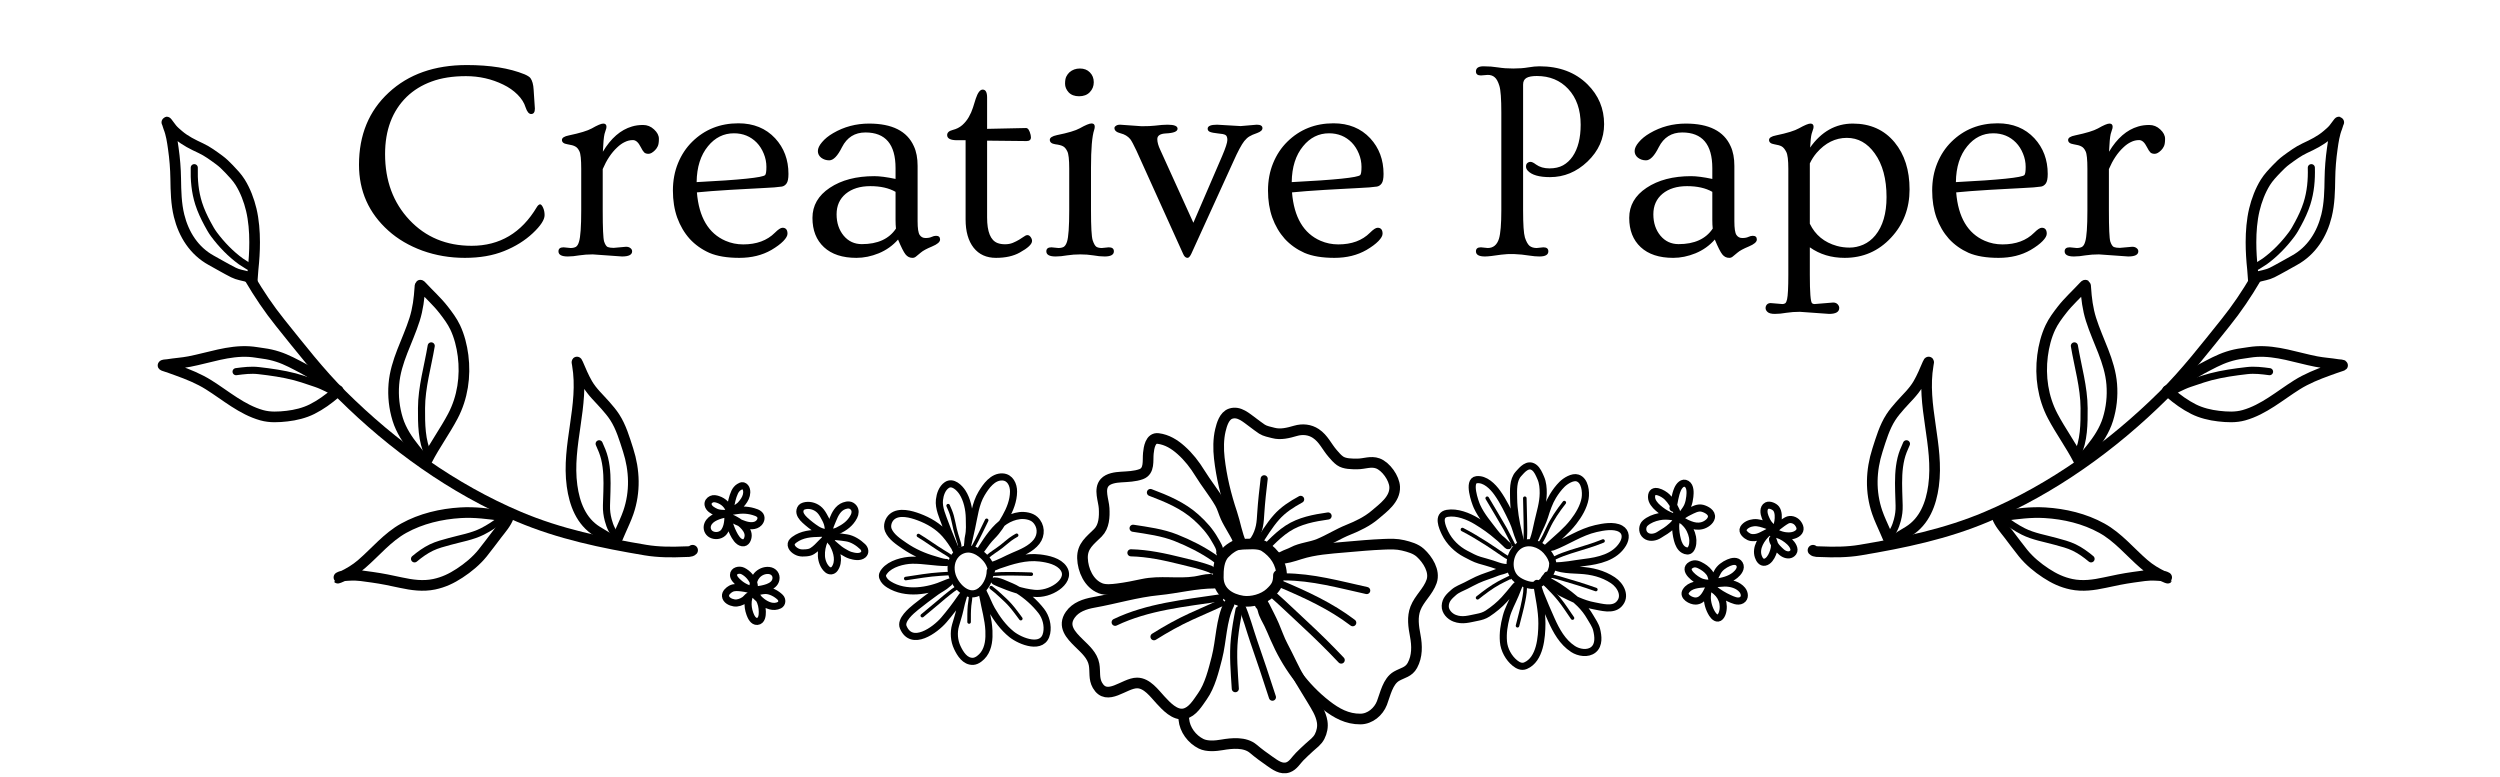 <svg width="264" height="82" viewBox="0 0 264 82" fill="none" xmlns="http://www.w3.org/2000/svg">
<path d="M56.484 11.468C56.484 11.849 56.352 12.04 56.088 12.04C55.854 12.04 55.659 11.805 55.502 11.336C55.356 10.858 55.073 10.409 54.653 9.989C54.233 9.569 53.73 9.217 53.144 8.934C51.923 8.338 50.61 8.041 49.204 8.041C47.807 8.041 46.596 8.231 45.571 8.612C44.555 8.983 43.681 9.52 42.949 10.223C41.425 11.717 40.664 13.734 40.664 16.273C40.664 19.085 41.523 21.405 43.242 23.231C44.951 25.047 47.138 25.956 49.804 25.956C52.773 25.956 55.068 24.593 56.689 21.869C56.796 21.693 56.909 21.595 57.026 21.576C57.133 21.576 57.241 21.693 57.348 21.927C57.456 22.162 57.509 22.425 57.509 22.718C57.509 23.207 57.094 23.841 56.264 24.623C55.434 25.404 54.423 26.034 53.232 26.512C52.05 26.991 50.669 27.23 49.086 27.23C47.514 27.23 46.02 26.976 44.604 26.468C43.198 25.951 42.002 25.248 41.015 24.359C38.945 22.503 37.91 20.184 37.91 17.401C37.91 14.256 38.955 11.717 41.044 9.784C43.134 7.84 45.883 6.869 49.291 6.869C51.752 6.869 53.789 7.196 55.4 7.85C55.712 7.987 55.917 8.119 56.015 8.246C56.211 8.519 56.323 8.929 56.352 9.476C56.391 10.013 56.416 10.384 56.425 10.589C56.464 11.068 56.484 11.361 56.484 11.468ZM59.956 27.084C59.301 27.084 58.974 26.903 58.974 26.542C58.974 26.258 59.155 26.117 59.516 26.117L60.248 26.19C60.473 26.19 60.659 26.151 60.805 26.073C60.952 25.985 61.064 25.804 61.142 25.531C61.298 25.033 61.377 23.929 61.377 22.22V17.84C61.377 16.844 61.313 16.224 61.186 15.98C61.069 15.726 60.922 15.555 60.747 15.467C60.581 15.37 60.302 15.292 59.912 15.233C59.531 15.174 59.34 15.023 59.34 14.779C59.34 14.554 59.589 14.393 60.087 14.296C61.249 14.051 62.05 13.807 62.49 13.563C63.086 13.221 63.491 13.05 63.706 13.05C63.93 13.05 64.043 13.163 64.043 13.387C64.043 13.495 64.018 13.607 63.969 13.724C63.93 13.841 63.886 13.983 63.837 14.149C63.759 14.481 63.701 15.106 63.662 16.024C64.511 14.598 65.537 13.71 66.738 13.358C67.089 13.251 67.48 13.197 67.91 13.197C68.349 13.197 68.735 13.353 69.067 13.666C69.409 13.978 69.58 14.31 69.58 14.662C69.58 15.013 69.54 15.272 69.462 15.438C69.384 15.604 69.287 15.746 69.169 15.863C68.915 16.117 68.686 16.244 68.481 16.244C68.286 16.244 68.134 16.195 68.027 16.097C67.919 15.99 67.797 15.799 67.661 15.526C67.416 15.038 67.143 14.793 66.84 14.793C66.538 14.793 66.249 14.862 65.976 14.999C65.703 15.126 65.429 15.321 65.156 15.585C64.56 16.141 64.057 16.898 63.647 17.855V22.22C63.647 24.076 63.696 25.169 63.794 25.502C63.901 25.824 64.028 26.019 64.174 26.087C64.331 26.146 64.54 26.175 64.804 26.175L66.108 26.058C66.303 26.058 66.46 26.107 66.577 26.205C66.694 26.293 66.752 26.405 66.752 26.542C66.752 26.903 66.396 27.084 65.683 27.084L62.592 26.864C62.094 26.864 61.621 26.898 61.171 26.966C60.732 27.044 60.327 27.084 59.956 27.084ZM72.832 25.223C72.265 24.588 71.826 23.841 71.513 22.982C71.21 22.123 71.059 21.171 71.059 20.126C71.059 19.071 71.24 18.104 71.601 17.225C71.962 16.346 72.46 15.594 73.095 14.969C74.414 13.671 76.04 13.021 77.973 13.021C79.575 13.021 80.869 13.548 81.855 14.603C82.793 15.619 83.261 16.874 83.261 18.368C83.261 18.856 83.193 19.193 83.056 19.378C82.929 19.554 82.768 19.662 82.573 19.701C82.377 19.73 82.109 19.759 81.767 19.789C81.425 19.808 81.01 19.833 80.522 19.862C80.034 19.891 79.487 19.921 78.881 19.95C78.286 19.979 77.675 20.013 77.05 20.052C75.615 20.14 74.462 20.228 73.593 20.316C73.808 22.943 74.814 24.647 76.611 25.428C77.197 25.682 77.822 25.809 78.486 25.809C79.892 25.809 81.005 25.399 81.826 24.579C82.177 24.227 82.446 24.051 82.631 24.051C82.983 24.051 83.159 24.261 83.159 24.681C83.159 24.896 83.012 25.155 82.719 25.458C82.426 25.76 82.006 26.073 81.46 26.395C80.493 26.952 79.365 27.23 78.076 27.23C76.787 27.23 75.732 27.054 74.912 26.703C74.101 26.341 73.408 25.848 72.832 25.223ZM73.564 19.232C78.144 18.998 80.556 18.749 80.8 18.485C80.888 18.387 80.932 18.099 80.932 17.621C80.932 17.142 80.839 16.678 80.654 16.229C80.468 15.77 80.219 15.38 79.907 15.057C79.262 14.403 78.461 14.076 77.504 14.076C76.42 14.076 75.507 14.53 74.765 15.438C73.984 16.385 73.584 17.65 73.564 19.232ZM98.847 24.901C99.13 24.901 99.272 25.033 99.272 25.296C99.272 25.55 98.989 25.794 98.422 26.029C97.856 26.263 97.46 26.478 97.236 26.673C97.011 26.859 96.845 26.996 96.738 27.084C96.63 27.181 96.503 27.23 96.357 27.23C96.064 27.23 95.82 27.108 95.624 26.864C95.429 26.62 95.165 26.097 94.834 25.296C94.277 25.931 93.598 26.415 92.797 26.747C92.006 27.069 91.22 27.23 90.439 27.23C88.964 27.23 87.822 26.854 87.011 26.102C86.201 25.35 85.795 24.32 85.795 23.011C85.795 21.703 86.406 20.643 87.626 19.833C88.857 19.012 90.424 18.602 92.329 18.602C92.895 18.602 93.642 18.7 94.57 18.895V17.753C94.57 15.243 93.51 13.988 91.391 13.988C90.268 13.988 89.443 14.505 88.915 15.541C88.457 16.468 88.007 16.932 87.568 16.932C87.246 16.932 86.962 16.839 86.718 16.654C86.484 16.468 86.367 16.234 86.367 15.951C86.367 15.668 86.513 15.355 86.806 15.013C87.099 14.662 87.49 14.344 87.978 14.061C89.13 13.387 90.395 13.05 91.772 13.05C94.213 13.05 95.79 13.846 96.503 15.438C96.767 16.005 96.899 16.698 96.899 17.518V23.363C96.899 24.115 96.972 24.598 97.119 24.813C97.265 25.028 97.47 25.135 97.734 25.135C97.998 25.135 98.212 25.096 98.378 25.018C98.544 24.94 98.701 24.901 98.847 24.901ZM94.57 20.257C93.867 19.857 92.978 19.657 91.904 19.657C90.83 19.657 89.965 19.925 89.311 20.462C88.666 21 88.344 21.722 88.344 22.63C88.344 23.529 88.593 24.281 89.091 24.886C89.589 25.482 90.229 25.78 91.01 25.78C92.68 25.78 93.881 25.233 94.614 24.139C94.585 23.866 94.57 23.563 94.57 23.231V20.257ZM108.867 14.501C108.867 14.764 108.71 14.896 108.398 14.896L104.238 14.852V22.967C104.238 24.481 104.604 25.38 105.336 25.663C105.561 25.75 105.825 25.794 106.127 25.794C106.43 25.794 106.704 25.746 106.948 25.648C107.202 25.541 107.426 25.428 107.622 25.311C107.817 25.194 107.983 25.087 108.12 24.989C108.256 24.881 108.383 24.828 108.5 24.828C108.627 24.828 108.74 24.896 108.837 25.033C108.935 25.169 108.984 25.306 108.984 25.443C108.984 25.785 108.549 26.195 107.68 26.673C107.016 27.044 106.181 27.23 105.175 27.23C104.169 27.23 103.383 26.874 102.817 26.161C102.25 25.438 101.967 24.442 101.967 23.172V14.808H101.074C100.371 14.808 100.019 14.627 100.019 14.266C100.019 14.002 100.214 13.822 100.605 13.724C100.996 13.627 101.333 13.456 101.616 13.211C101.899 12.958 102.128 12.674 102.304 12.362C102.49 12.04 102.636 11.708 102.744 11.366C102.851 11.024 102.949 10.711 103.037 10.428C103.251 9.784 103.496 9.461 103.769 9.461C104.082 9.461 104.238 9.74 104.238 10.296V13.607L108.354 13.519C108.559 13.519 108.72 13.763 108.837 14.252C108.857 14.359 108.867 14.442 108.867 14.501ZM115.502 8.685C115.502 9.095 115.361 9.447 115.078 9.74C114.804 10.023 114.428 10.165 113.95 10.165C113.481 10.165 113.115 10.028 112.851 9.754C112.597 9.471 112.47 9.169 112.47 8.846C112.47 8.514 112.514 8.26 112.602 8.085C112.69 7.909 112.802 7.757 112.939 7.63C113.242 7.367 113.608 7.235 114.038 7.235C114.477 7.235 114.829 7.372 115.092 7.645C115.366 7.919 115.502 8.265 115.502 8.685ZM111.474 27.084C110.82 27.084 110.493 26.903 110.493 26.542C110.493 26.258 110.673 26.117 111.035 26.117L111.767 26.19C111.992 26.19 112.177 26.151 112.324 26.073C112.47 25.985 112.587 25.804 112.675 25.531C112.832 25.043 112.91 23.939 112.91 22.22V17.811C112.91 16.844 112.841 16.234 112.705 15.98C112.578 15.716 112.431 15.541 112.265 15.453C112.099 15.355 111.821 15.282 111.43 15.233C111.049 15.174 110.859 15.018 110.859 14.764C110.859 14.54 111.113 14.374 111.621 14.266C112.783 14.032 113.584 13.793 114.023 13.548C114.628 13.207 115.043 13.036 115.268 13.036C115.493 13.036 115.605 13.148 115.605 13.373C115.605 13.48 115.585 13.592 115.546 13.71C115.322 14.383 115.209 15.711 115.209 17.694V22.22C115.209 23.939 115.268 24.989 115.385 25.37C115.512 25.75 115.649 25.985 115.795 26.073C115.942 26.151 116.127 26.19 116.352 26.19L117.084 26.117C117.446 26.117 117.626 26.258 117.626 26.542C117.626 26.903 117.299 27.084 116.645 27.084C116.274 27.084 115.874 27.044 115.444 26.966C115.024 26.898 114.57 26.864 114.082 26.864C113.593 26.864 113.129 26.898 112.69 26.966C112.25 27.044 111.845 27.084 111.474 27.084ZM132.714 13.168C133.115 13.168 133.315 13.29 133.315 13.534C133.315 13.739 133.129 13.91 132.758 14.046C132.387 14.173 132.109 14.296 131.923 14.413C131.748 14.52 131.572 14.681 131.396 14.896C131.103 15.267 130.717 15.99 130.239 17.064L125.8 26.805C125.664 27.088 125.532 27.23 125.405 27.23C125.209 27.23 125.053 27.088 124.936 26.805L120.014 15.921C119.721 15.296 119.501 14.886 119.355 14.691C119.101 14.388 118.759 14.183 118.33 14.076C117.9 13.968 117.685 13.783 117.685 13.519C117.685 13.431 117.739 13.353 117.846 13.285C117.944 13.207 118.09 13.168 118.286 13.168L120.556 13.329C121.171 13.329 121.635 13.309 121.948 13.27C122.495 13.202 122.944 13.168 123.295 13.168C123.999 13.168 124.35 13.309 124.35 13.592C124.35 13.885 123.94 14.051 123.12 14.09C122.514 14.12 122.211 14.32 122.211 14.691C122.211 15.013 122.319 15.399 122.534 15.848L126.02 23.524L129.052 16.493C129.423 15.624 129.609 15.052 129.609 14.779C129.609 14.505 129.541 14.33 129.404 14.252C129.267 14.173 129.003 14.12 128.613 14.09C128.232 14.051 127.954 13.998 127.778 13.929C127.612 13.861 127.529 13.749 127.529 13.592C127.529 13.309 127.861 13.168 128.525 13.168L131.015 13.314L132.714 13.168ZM135.673 25.223C135.107 24.588 134.667 23.841 134.355 22.982C134.052 22.123 133.901 21.171 133.901 20.126C133.901 19.071 134.082 18.104 134.443 17.225C134.804 16.346 135.302 15.594 135.937 14.969C137.255 13.671 138.881 13.021 140.815 13.021C142.417 13.021 143.71 13.548 144.697 14.603C145.634 15.619 146.103 16.874 146.103 18.368C146.103 18.856 146.035 19.193 145.898 19.378C145.771 19.554 145.61 19.662 145.415 19.701C145.219 19.73 144.951 19.759 144.609 19.789C144.267 19.808 143.852 19.833 143.364 19.862C142.875 19.891 142.329 19.921 141.723 19.95C141.127 19.979 140.517 20.013 139.892 20.052C138.457 20.14 137.304 20.228 136.435 20.316C136.65 22.943 137.656 24.647 139.453 25.428C140.039 25.682 140.664 25.809 141.328 25.809C142.734 25.809 143.847 25.399 144.667 24.579C145.019 24.227 145.288 24.051 145.473 24.051C145.825 24.051 146 24.261 146 24.681C146 24.896 145.854 25.155 145.561 25.458C145.268 25.76 144.848 26.073 144.301 26.395C143.334 26.952 142.207 27.23 140.917 27.23C139.628 27.23 138.574 27.054 137.753 26.703C136.943 26.341 136.25 25.848 135.673 25.223ZM136.406 19.232C140.986 18.998 143.398 18.749 143.642 18.485C143.73 18.387 143.774 18.099 143.774 17.621C143.774 17.142 143.681 16.678 143.496 16.229C143.31 15.77 143.061 15.38 142.749 15.057C142.104 14.403 141.303 14.076 140.346 14.076C139.262 14.076 138.349 14.53 137.607 15.438C136.826 16.385 136.425 17.65 136.406 19.232ZM156.811 27.084C156.176 27.084 155.859 26.903 155.859 26.542C155.859 26.258 156.035 26.117 156.386 26.117L157.104 26.19C157.69 26.19 158.085 25.863 158.291 25.209C158.457 24.652 158.54 23.656 158.54 22.22V11.879C158.54 10.443 158.471 9.505 158.334 9.066C158.198 8.617 158.032 8.314 157.836 8.158C157.651 7.992 157.407 7.909 157.104 7.909L156.386 7.967C156.035 7.967 155.859 7.826 155.859 7.543C155.859 7.181 156.127 7.001 156.665 7.001C157.202 7.001 157.709 7.04 158.188 7.118C158.676 7.196 159.213 7.235 159.799 7.235C160.395 7.235 160.917 7.196 161.367 7.118C161.826 7.04 162.226 7.001 162.568 7.001C164.658 7.001 166.347 7.635 167.636 8.905C168.808 10.067 169.394 11.468 169.394 13.109C169.394 14.623 168.808 15.941 167.636 17.064C166.484 18.158 165.166 18.705 163.681 18.705C162.539 18.705 161.757 18.48 161.337 18.031C161.21 17.894 161.147 17.748 161.147 17.591C161.147 17.425 161.191 17.303 161.279 17.225C161.376 17.137 161.494 17.093 161.63 17.093C161.767 17.093 161.958 17.186 162.202 17.372C162.583 17.645 163.056 17.782 163.623 17.782C164.189 17.782 164.667 17.674 165.058 17.459C165.458 17.235 165.795 16.922 166.069 16.522C166.635 15.692 166.918 14.574 166.918 13.168C166.918 11.585 166.479 10.326 165.6 9.388C164.75 8.48 163.647 8.026 162.29 8.026C161.792 8.026 161.425 8.094 161.191 8.231C160.957 8.368 160.839 8.602 160.839 8.934V22.22C160.839 23.695 160.903 24.647 161.03 25.077C161.167 25.497 161.328 25.79 161.513 25.956C161.708 26.112 161.962 26.19 162.275 26.19L162.978 26.117C163.33 26.117 163.505 26.258 163.505 26.542C163.505 26.903 163.193 27.084 162.568 27.084C162.246 27.084 161.904 27.054 161.542 26.996C160.371 26.81 159.365 26.776 158.525 26.893C157.695 27.02 157.124 27.084 156.811 27.084ZM185.097 24.901C185.38 24.901 185.522 25.033 185.522 25.296C185.522 25.55 185.239 25.794 184.672 26.029C184.106 26.263 183.71 26.478 183.486 26.673C183.261 26.859 183.095 26.996 182.988 27.084C182.88 27.181 182.753 27.23 182.607 27.23C182.314 27.23 182.07 27.108 181.875 26.864C181.679 26.62 181.416 26.097 181.083 25.296C180.527 25.931 179.848 26.415 179.047 26.747C178.256 27.069 177.47 27.23 176.689 27.23C175.214 27.23 174.072 26.854 173.261 26.102C172.451 25.35 172.045 24.32 172.045 23.011C172.045 21.703 172.656 20.643 173.876 19.833C175.107 19.012 176.674 18.602 178.579 18.602C179.145 18.602 179.892 18.7 180.82 18.895V17.753C180.82 15.243 179.76 13.988 177.641 13.988C176.518 13.988 175.693 14.505 175.166 15.541C174.707 16.468 174.257 16.932 173.818 16.932C173.496 16.932 173.212 16.839 172.968 16.654C172.734 16.468 172.617 16.234 172.617 15.951C172.617 15.668 172.763 15.355 173.056 15.013C173.349 14.662 173.74 14.344 174.228 14.061C175.38 13.387 176.645 13.05 178.022 13.05C180.463 13.05 182.041 13.846 182.753 15.438C183.017 16.005 183.149 16.698 183.149 17.518V23.363C183.149 24.115 183.222 24.598 183.369 24.813C183.515 25.028 183.72 25.135 183.984 25.135C184.248 25.135 184.462 25.096 184.628 25.018C184.794 24.94 184.951 24.901 185.097 24.901ZM180.82 20.257C180.117 19.857 179.228 19.657 178.154 19.657C177.08 19.657 176.215 19.925 175.561 20.462C174.917 21 174.594 21.722 174.594 22.63C174.594 23.529 174.843 24.281 175.341 24.886C175.839 25.482 176.479 25.78 177.26 25.78C178.93 25.78 180.131 25.233 180.864 24.139C180.834 23.866 180.82 23.563 180.82 23.231V20.257ZM186.987 32.005L188.217 32.108C188.344 32.108 188.447 32.079 188.525 32.02C188.603 31.962 188.667 31.825 188.715 31.61C188.803 31.219 188.847 30.36 188.847 29.032V17.826C188.847 16.908 188.774 16.312 188.627 16.039C188.481 15.755 188.325 15.565 188.159 15.467C187.993 15.37 187.724 15.292 187.353 15.233C186.992 15.174 186.811 15.023 186.811 14.779C186.811 14.554 187.06 14.393 187.558 14.296C188.73 14.051 189.536 13.802 189.975 13.548C190.571 13.216 190.971 13.05 191.176 13.05C191.401 13.05 191.513 13.163 191.513 13.387C191.513 13.495 191.489 13.607 191.44 13.724C191.401 13.841 191.357 13.978 191.308 14.134C191.24 14.388 191.186 14.872 191.147 15.585C192.338 13.895 193.842 13.05 195.659 13.05C197.504 13.05 198.974 13.71 200.068 15.028C201.123 16.307 201.65 17.967 201.65 20.008C201.65 22.01 200.996 23.709 199.687 25.106C198.369 26.522 196.738 27.23 194.794 27.23C193.388 27.23 192.163 26.859 191.118 26.117V29.032C191.118 30.878 191.196 31.874 191.352 32.02C191.42 32.079 191.508 32.108 191.616 32.108L193.579 31.947C193.774 31.947 193.93 32.005 194.047 32.123C194.165 32.25 194.223 32.381 194.223 32.518C194.223 32.938 193.867 33.148 193.154 33.148L190.063 32.928C189.565 32.928 189.091 32.962 188.642 33.031C188.203 33.109 187.797 33.148 187.426 33.148C187.055 33.148 186.796 33.08 186.65 32.943C186.513 32.816 186.445 32.679 186.445 32.533C186.445 32.386 186.494 32.259 186.591 32.152C186.689 32.054 186.821 32.005 186.987 32.005ZM191.118 23.627C191.694 24.818 192.646 25.599 193.974 25.97C194.394 26.087 194.843 26.146 195.322 26.146C195.8 26.146 196.279 26.044 196.757 25.838C197.246 25.624 197.67 25.296 198.032 24.857C198.823 23.89 199.218 22.543 199.218 20.814C199.218 18.89 198.803 17.352 197.973 16.2C197.192 15.106 196.21 14.559 195.029 14.559C193.818 14.559 192.753 15.086 191.835 16.141C191.552 16.473 191.313 16.844 191.118 17.255V23.627ZM205.81 25.223C205.244 24.588 204.804 23.841 204.492 22.982C204.189 22.123 204.038 21.171 204.038 20.126C204.038 19.071 204.218 18.104 204.58 17.225C204.941 16.346 205.439 15.594 206.074 14.969C207.392 13.671 209.018 13.021 210.952 13.021C212.553 13.021 213.847 13.548 214.833 14.603C215.771 15.619 216.24 16.874 216.24 18.368C216.24 18.856 216.171 19.193 216.035 19.378C215.908 19.554 215.747 19.662 215.551 19.701C215.356 19.73 215.087 19.759 214.746 19.789C214.404 19.808 213.989 19.833 213.5 19.862C213.012 19.891 212.465 19.921 211.86 19.95C211.264 19.979 210.654 20.013 210.029 20.052C208.593 20.14 207.441 20.228 206.572 20.316C206.787 22.943 207.792 24.647 209.589 25.428C210.175 25.682 210.8 25.809 211.464 25.809C212.871 25.809 213.984 25.399 214.804 24.579C215.156 24.227 215.424 24.051 215.61 24.051C215.961 24.051 216.137 24.261 216.137 24.681C216.137 24.896 215.991 25.155 215.698 25.458C215.405 25.76 214.985 26.073 214.438 26.395C213.471 26.952 212.343 27.23 211.054 27.23C209.765 27.23 208.71 27.054 207.89 26.703C207.08 26.341 206.386 25.848 205.81 25.223ZM206.542 19.232C211.123 18.998 213.535 18.749 213.779 18.485C213.867 18.387 213.911 18.099 213.911 17.621C213.911 17.142 213.818 16.678 213.632 16.229C213.447 15.77 213.198 15.38 212.885 15.057C212.241 14.403 211.44 14.076 210.483 14.076C209.399 14.076 208.486 14.53 207.744 15.438C206.962 16.385 206.562 17.65 206.542 19.232ZM219.008 27.084C218.354 27.084 218.027 26.903 218.027 26.542C218.027 26.258 218.208 26.117 218.569 26.117L219.301 26.19C219.526 26.19 219.711 26.151 219.858 26.073C220.004 25.985 220.117 25.804 220.195 25.531C220.351 25.033 220.429 23.929 220.429 22.22V17.84C220.429 16.844 220.366 16.224 220.239 15.98C220.122 15.726 219.975 15.555 219.799 15.467C219.633 15.37 219.355 15.292 218.964 15.233C218.583 15.174 218.393 15.023 218.393 14.779C218.393 14.554 218.642 14.393 219.14 14.296C220.302 14.051 221.103 13.807 221.542 13.563C222.138 13.221 222.543 13.05 222.758 13.05C222.983 13.05 223.095 13.163 223.095 13.387C223.095 13.495 223.071 13.607 223.022 13.724C222.983 13.841 222.939 13.983 222.89 14.149C222.812 14.481 222.753 15.106 222.714 16.024C223.564 14.598 224.589 13.71 225.791 13.358C226.142 13.251 226.533 13.197 226.962 13.197C227.402 13.197 227.788 13.353 228.12 13.666C228.461 13.978 228.632 14.31 228.632 14.662C228.632 15.013 228.593 15.272 228.515 15.438C228.437 15.604 228.339 15.746 228.222 15.863C227.968 16.117 227.739 16.244 227.534 16.244C227.338 16.244 227.187 16.195 227.08 16.097C226.972 15.99 226.85 15.799 226.713 15.526C226.469 15.038 226.196 14.793 225.893 14.793C225.59 14.793 225.302 14.862 225.029 14.999C224.755 15.126 224.482 15.321 224.208 15.585C223.613 16.141 223.11 16.898 222.7 17.855V22.22C222.7 24.076 222.749 25.169 222.846 25.502C222.954 25.824 223.081 26.019 223.227 26.087C223.383 26.146 223.593 26.175 223.857 26.175L225.161 26.058C225.356 26.058 225.512 26.107 225.629 26.205C225.747 26.293 225.805 26.405 225.805 26.542C225.805 26.903 225.449 27.084 224.736 27.084L221.645 26.864C221.147 26.864 220.673 26.898 220.224 26.966C219.785 27.044 219.379 27.084 219.008 27.084Z" fill="black"/>
<path d="M191.453 58.105C191.618 58.288 192.059 58.251 192.261 58.26C193.649 58.321 195.059 58.319 196.433 58.089C201.009 57.321 205.491 56.392 209.784 54.574C216.749 51.624 223.095 47.061 228.452 41.747C230.841 39.376 232.902 36.702 235.008 34.084C236.197 32.607 237.25 31.039 238.208 29.407" stroke="black" stroke-width="1.125" stroke-linecap="round"/>
<path d="M238.222 29.326C238.288 29.279 238.343 29.245 238.425 29.222C238.941 29.081 239.453 29.022 239.931 28.78C240.73 28.376 241.501 27.921 242.287 27.489C244.097 26.494 245.196 24.752 245.681 22.777C245.993 21.504 246.019 20.181 246.037 18.875C246.052 17.809 246.139 16.739 246.29 15.683C246.399 14.919 246.505 14.155 246.795 13.435C246.862 13.269 246.889 13.079 246.973 12.92C247.016 12.839 246.928 12.947 246.912 12.967C246.747 13.174 246.601 13.397 246.433 13.602C246.231 13.848 245.981 14.05 245.741 14.258C245.04 14.864 244.217 15.262 243.382 15.651C242.692 15.973 242.061 16.443 241.449 16.89C241.068 17.169 240.734 17.498 240.409 17.838C239.986 18.279 239.553 18.733 239.228 19.252C238.688 20.117 238.293 21.161 238.058 22.149C237.795 23.257 237.706 24.441 237.704 25.578C237.703 26.534 237.765 27.484 237.867 28.435C237.911 28.848 237.918 29.264 237.96 29.675" stroke="black" stroke-width="1.125" stroke-linecap="round"/>
<path d="M228.881 41.239C228.961 41.35 229.051 41.415 229.157 41.506C229.933 42.169 230.73 42.75 231.643 43.209C232.442 43.61 233.394 43.842 234.281 43.941C235.182 44.043 236.075 44.096 236.957 43.848C239.053 43.258 240.75 41.771 242.559 40.636C243.586 39.992 244.742 39.525 245.881 39.117C246.355 38.948 246.832 38.767 247.313 38.618C247.586 38.533 246.95 38.505 246.875 38.493C246.12 38.368 245.352 38.328 244.599 38.181C242.498 37.772 240.455 37.002 238.283 37.128C237.776 37.158 237.272 37.259 236.768 37.325C236.261 37.391 235.753 37.507 235.266 37.664C234.303 37.974 233.422 38.467 232.529 38.937C231.263 39.602 230.23 40.593 229.006 41.319" stroke="black" stroke-width="1.125" stroke-linecap="round"/>
<path d="M219.927 48.337C220.276 48.087 220.543 47.727 220.808 47.396C221.559 46.456 222.235 45.446 222.594 44.289C222.966 43.088 223.101 41.834 223.001 40.579C222.808 38.136 221.537 36.029 220.813 33.736C220.463 32.627 220.326 31.517 220.252 30.362C220.234 30.072 220.239 30.036 220.045 30.247C219.292 31.064 218.435 31.831 217.753 32.708C217.3 33.291 216.838 33.905 216.523 34.574C216.084 35.504 215.822 36.545 215.693 37.562C215.416 39.737 215.74 41.991 216.766 43.937C217.602 45.523 218.666 46.969 219.486 48.566" stroke="black" stroke-width="1.125" stroke-linecap="round"/>
<path d="M210.902 54.354C210.857 54.396 210.876 54.512 210.893 54.562C211.125 55.24 211.659 55.835 212.09 56.394C212.607 57.064 213.103 57.752 213.636 58.41C214.304 59.237 215.169 59.949 216.055 60.528C216.909 61.087 217.743 61.487 218.748 61.698C219.918 61.943 221.099 61.778 222.249 61.528C223.262 61.308 224.251 61.099 225.282 60.957C226.06 60.85 226.847 60.705 227.635 60.757C228.018 60.783 228.46 60.771 228.801 60.973C229.156 61.183 228.583 60.928 228.49 60.884C227.733 60.525 227.042 60.112 226.407 59.564C224.935 58.295 223.677 56.729 221.955 55.776C220.127 54.764 218.024 54.27 215.946 54.145C214.449 54.056 212.995 54.255 211.518 54.456" stroke="black" stroke-width="1.125" stroke-linecap="round"/>
<path d="M200.008 57.066C200.499 56.714 201.028 56.425 201.539 56.108C203.231 55.059 203.924 53.204 204.183 51.309C204.773 47.005 202.879 42.828 203.622 38.523C203.649 38.367 203.734 38.018 203.566 38.407C203.251 39.136 202.961 39.849 202.559 40.539C202.052 41.41 201.311 42.067 200.653 42.819C200.304 43.219 199.965 43.613 199.676 44.06C199.003 45.099 198.641 46.349 198.265 47.519C197.572 49.672 197.496 51.943 198.232 54.095C198.472 54.796 198.793 55.45 199.085 56.128C199.249 56.511 199.409 56.931 199.653 57.271" stroke="black" stroke-width="1.125" stroke-linecap="round"/>
<path d="M238.345 28.122C238.604 27.937 238.893 27.792 239.153 27.605C240.235 26.824 241.195 25.823 241.993 24.755C242.257 24.401 242.47 24.011 242.678 23.623C243.046 22.939 243.376 22.238 243.612 21.496C244.004 20.263 244.114 18.992 244.077 17.706" stroke="black" stroke-width="0.75" stroke-linecap="round"/>
<path d="M229.467 41.346C229.812 41.099 230.218 40.921 230.602 40.746C231.004 40.563 231.424 40.436 231.841 40.295C232.373 40.115 232.903 39.934 233.446 39.792C234.695 39.466 236 39.282 237.281 39.136C238.087 39.044 238.864 39.142 239.664 39.248" stroke="black" stroke-width="0.75" stroke-linecap="round"/>
<path d="M219.348 48.068C220.087 46.557 220.087 44.741 220.081 43.104C220.072 40.884 219.42 38.705 219.055 36.525" stroke="black" stroke-width="0.75" stroke-linecap="round"/>
<path d="M211.197 54.53C211.286 54.482 211.554 54.759 211.592 54.789C212.228 55.291 212.938 55.761 213.661 56.125C214.729 56.661 215.944 56.857 217.087 57.173C217.743 57.355 218.419 57.521 219.035 57.819C219.698 58.14 220.253 58.548 220.817 59.016" stroke="black" stroke-width="0.75" stroke-linecap="round"/>
<path d="M199.233 56.821C199.265 56.804 199.282 56.825 199.317 56.794C199.88 56.299 200.176 55.635 200.362 54.926C200.502 54.39 200.563 53.922 200.548 53.377C200.535 52.883 200.516 52.389 200.502 51.895C200.471 50.718 200.47 49.561 200.748 48.409C200.875 47.88 201.095 47.357 201.322 46.863" stroke="black" stroke-width="0.75" stroke-linecap="round"/>
<path d="M73.139 58.105C72.975 58.288 72.533 58.251 72.331 58.26C70.943 58.321 69.533 58.319 68.159 58.089C63.583 57.321 59.101 56.392 54.809 54.574C47.844 51.624 41.497 47.061 36.141 41.747C33.752 39.376 31.691 36.702 29.584 34.084C28.395 32.607 27.342 31.039 26.384 29.407" stroke="black" stroke-width="1.125" stroke-linecap="round"/>
<path d="M26.37 29.326C26.304 29.279 26.249 29.245 26.167 29.222C25.652 29.081 25.14 29.022 24.662 28.78C23.862 28.376 23.091 27.921 22.306 27.489C20.495 26.494 19.396 24.752 18.911 22.777C18.599 21.504 18.574 20.181 18.555 18.875C18.54 17.809 18.453 16.739 18.302 15.683C18.193 14.919 18.088 14.155 17.797 13.435C17.73 13.269 17.703 13.079 17.619 12.92C17.576 12.839 17.664 12.947 17.68 12.967C17.845 13.174 17.991 13.397 18.16 13.602C18.362 13.848 18.611 14.05 18.851 14.258C19.553 14.864 20.375 15.262 21.21 15.651C21.901 15.973 22.531 16.443 23.143 16.89C23.525 17.169 23.858 17.498 24.184 17.838C24.606 18.279 25.04 18.733 25.364 19.252C25.904 20.117 26.3 21.161 26.534 22.149C26.797 23.257 26.887 24.441 26.888 25.578C26.89 26.534 26.827 27.484 26.725 28.435C26.681 28.848 26.674 29.264 26.632 29.675" stroke="black" stroke-width="1.125" stroke-linecap="round"/>
<path d="M35.711 41.239C35.631 41.35 35.542 41.415 35.435 41.506C34.659 42.169 33.862 42.75 32.949 43.209C32.15 43.61 31.198 43.842 30.311 43.941C29.41 44.043 28.518 44.096 27.635 43.848C25.539 43.258 23.843 41.771 22.033 40.636C21.006 39.992 19.85 39.525 18.712 39.117C18.237 38.948 17.76 38.767 17.279 38.618C17.007 38.533 17.642 38.505 17.717 38.493C18.473 38.368 19.241 38.328 19.993 38.181C22.095 37.772 24.137 37.002 26.31 37.128C26.817 37.158 27.321 37.259 27.824 37.325C28.331 37.391 28.839 37.507 29.326 37.664C30.289 37.974 31.171 38.467 32.063 38.937C33.329 39.602 34.362 40.593 35.586 41.319" stroke="black" stroke-width="1.125" stroke-linecap="round"/>
<path d="M44.665 48.337C44.317 48.087 44.05 47.727 43.785 47.396C43.033 46.456 42.357 45.446 41.999 44.289C41.627 43.088 41.492 41.834 41.591 40.579C41.784 38.136 43.055 36.029 43.779 33.736C44.13 32.627 44.266 31.517 44.34 30.362C44.359 30.072 44.354 30.036 44.547 30.247C45.3 31.064 46.158 31.831 46.839 32.708C47.292 33.291 47.754 33.905 48.07 34.574C48.509 35.504 48.77 36.545 48.9 37.562C49.176 39.737 48.852 41.991 47.826 43.937C46.991 45.523 45.927 46.969 45.106 48.566" stroke="black" stroke-width="1.125" stroke-linecap="round"/>
<path d="M53.69 54.354C53.736 54.396 53.717 54.512 53.7 54.562C53.467 55.24 52.934 55.835 52.503 56.394C51.985 57.064 51.489 57.752 50.956 58.41C50.288 59.237 49.423 59.949 48.537 60.528C47.684 61.087 46.85 61.487 45.844 61.698C44.675 61.943 43.493 61.778 42.343 61.528C41.33 61.308 40.342 61.099 39.31 60.957C38.532 60.85 37.746 60.705 36.957 60.757C36.574 60.783 36.133 60.771 35.791 60.973C35.436 61.183 36.01 60.928 36.102 60.884C36.859 60.525 37.55 60.112 38.185 59.564C39.657 58.295 40.915 56.729 42.637 55.776C44.465 54.764 46.568 54.27 48.647 54.145C50.144 54.056 51.597 54.255 53.074 54.456" stroke="black" stroke-width="1.125" stroke-linecap="round"/>
<path d="M64.584 57.066C64.093 56.714 63.565 56.425 63.053 56.108C61.361 55.059 60.669 53.204 60.409 51.309C59.819 47.005 61.713 42.828 60.971 38.523C60.944 38.367 60.858 38.018 61.026 38.407C61.342 39.136 61.631 39.849 62.033 40.539C62.541 41.41 63.281 42.067 63.939 42.819C64.288 43.219 64.627 43.613 64.916 44.06C65.589 45.099 65.951 46.349 66.328 47.519C67.02 49.672 67.096 51.943 66.36 54.095C66.12 54.796 65.799 55.45 65.507 56.128C65.343 56.511 65.183 56.931 64.939 57.271" stroke="black" stroke-width="1.125" stroke-linecap="round"/>
<path d="M26.247 28.122C25.989 27.937 25.699 27.792 25.44 27.605C24.357 26.824 23.397 25.823 22.599 24.755C22.335 24.401 22.122 24.011 21.914 23.623C21.547 22.939 21.216 22.238 20.98 21.496C20.588 20.263 20.479 18.992 20.515 17.706" stroke="black" stroke-width="0.75" stroke-linecap="round"/>
<path d="M35.126 41.346C34.781 41.099 34.374 40.921 33.99 40.746C33.588 40.563 33.168 40.436 32.751 40.295C32.219 40.115 31.69 39.934 31.146 39.792C29.897 39.466 28.592 39.282 27.311 39.136C26.505 39.044 25.728 39.142 24.929 39.248" stroke="black" stroke-width="0.75" stroke-linecap="round"/>
<path d="M45.245 48.068C44.506 46.557 44.505 44.741 44.512 43.104C44.52 40.884 45.172 38.705 45.537 36.525" stroke="black" stroke-width="0.75" stroke-linecap="round"/>
<path d="M53.395 54.53C53.306 54.482 53.038 54.759 53.001 54.789C52.364 55.291 51.654 55.761 50.931 56.125C49.863 56.661 48.648 56.857 47.505 57.173C46.849 57.355 46.173 57.521 45.558 57.819C44.894 58.14 44.339 58.548 43.775 59.016" stroke="black" stroke-width="0.75" stroke-linecap="round"/>
<path d="M65.359 56.821C65.327 56.804 65.31 56.825 65.275 56.794C64.712 56.299 64.417 55.635 64.231 54.926C64.09 54.39 64.029 53.922 64.044 53.377C64.057 52.883 64.076 52.389 64.09 51.895C64.122 50.718 64.122 49.561 63.844 48.409C63.717 47.88 63.497 47.357 63.27 46.863" stroke="black" stroke-width="0.75" stroke-linecap="round"/>
<path d="M135.332 60.751C135.332 59.468 134.576 58.377 133.527 57.709C132.886 57.302 131.768 57.476 131.049 57.476C130.414 57.476 129.743 58.005 129.32 58.444C128.692 59.095 128.64 60.161 128.651 60.999C128.67 62.517 129.897 63.264 131.212 63.469C132.159 63.617 133.409 63.273 134.12 62.614C134.77 62.012 135.004 61.631 135.004 60.751" stroke="black" stroke-width="1.125" stroke-linecap="round"/>
<path d="M134.952 59.007C135.739 59.007 136.529 58.745 137.275 58.508C138.824 58.017 140.406 57.918 142.019 57.778C143.4 57.658 144.77 57.529 146.156 57.475C146.837 57.449 147.499 57.428 148.168 57.59C148.806 57.744 149.501 57.931 149.997 58.386C150.765 59.089 151.549 60.315 151.181 61.39C150.813 62.462 149.884 63.188 149.475 64.236C149.113 65.162 149.271 66.182 149.451 67.133C149.651 68.192 149.673 69.299 149.15 70.261C148.758 70.983 148.129 71.034 147.478 71.406C146.545 71.939 146.29 73.316 145.932 74.239C145.576 75.157 144.684 75.919 143.668 75.929C142.26 75.942 141.137 75.319 140.046 74.47C137.647 72.604 135.887 70.12 134.686 67.347C134.47 66.847 134.262 66.349 134.025 65.859C133.811 65.414 133.494 64.929 133.386 64.444C133.356 64.31 133.303 64.153 133.242 64.03C133.188 63.923 133.062 63.848 133.028 63.745" stroke="black" stroke-width="1.125" stroke-linecap="round"/>
<path d="M135.158 58.876C135.287 58.876 135.343 58.842 135.455 58.78C135.816 58.582 136.189 58.485 136.54 58.298C137.379 57.851 138.41 57.804 139.292 57.436C140.353 56.994 141.339 56.36 142.41 55.933C143.364 55.553 144.396 55.051 145.181 54.382C146.07 53.623 147.338 52.733 147.278 51.413C147.236 50.494 146.358 49.252 145.5 48.936C144.766 48.666 144.074 48.993 143.33 48.993C142.758 48.993 141.982 49.001 141.504 48.661C141.205 48.449 140.972 48.165 140.731 47.889C140.107 47.172 139.773 46.326 138.953 45.779C138.315 45.354 137.544 45.281 136.808 45.495C136.057 45.714 135.242 45.931 134.456 45.718C134.064 45.613 133.608 45.538 133.262 45.316C132.926 45.101 132.621 44.846 132.298 44.614C131.629 44.133 130.856 43.384 129.961 43.682C129.28 43.909 129.022 44.817 128.873 45.438C128.653 46.358 128.652 47.436 128.758 48.377C128.982 50.368 129.452 52.3 130.089 54.197C130.449 55.267 130.61 56.409 131.079 57.44" stroke="black" stroke-width="1.125" stroke-linecap="round"/>
<path d="M130.791 57.497C130.791 56.921 130.432 56.425 130.159 55.933C129.918 55.498 129.642 55.058 129.438 54.605C129.218 54.118 129.095 53.596 128.825 53.13C128.191 52.037 127.373 51.048 126.712 49.97C126.156 49.063 125.516 48.24 124.72 47.532C124.026 46.913 123.238 46.425 122.3 46.306C121.475 46.201 121.324 47.295 121.266 47.864C121.187 48.649 121.416 49.738 120.507 50.072C119.843 50.316 119.083 50.332 118.387 50.376C117.82 50.411 117.056 50.507 116.657 50.95C116.018 51.66 116.554 52.857 116.596 53.676C116.642 54.561 116.605 55.595 115.939 56.262C115.117 57.083 114.273 57.647 114.311 58.946C114.348 60.196 114.982 61.638 116.207 62.119C116.749 62.332 117.448 62.246 118.014 62.177C118.922 62.065 119.786 61.885 120.679 61.695C122.52 61.303 124.369 61.704 126.211 61.43C126.74 61.351 127.268 61.174 127.804 61.174" stroke="black" stroke-width="1.125" stroke-linecap="round"/>
<path d="M128.286 61.578C126.248 61.578 124.338 62.1 122.326 62.296C120.011 62.522 117.784 63.207 115.502 63.613C114.553 63.782 113.586 64.105 113.02 64.917C112.183 66.119 113.078 67.064 113.918 67.89C114.588 68.549 115.362 69.205 115.535 70.172C115.671 70.936 115.487 71.669 115.894 72.373C116.904 74.121 118.723 72.121 120.075 72.121C121.129 72.121 121.91 73.229 122.549 73.917C123.136 74.549 124.068 75.59 125.06 75.373C125.934 75.182 126.482 74.224 126.969 73.537C127.772 72.406 128.158 70.805 128.499 69.487C128.974 67.651 128.936 65.487 129.783 63.793" stroke="black" stroke-width="1.125" stroke-linecap="round"/>
<path d="M133.361 63.687C133.372 63.774 133.478 63.916 133.518 63.994C133.862 64.682 134.217 65.351 134.526 66.059C134.84 66.779 135.087 67.539 135.459 68.232C136.106 69.439 136.644 70.709 137.341 71.888C137.74 72.564 138.164 73.225 138.565 73.899C139.001 74.635 139.481 75.346 139.621 76.207C139.709 76.743 139.6 77.294 139.352 77.779C139.1 78.27 138.661 78.561 138.265 78.924C137.911 79.249 137.568 79.565 137.233 79.906C136.854 80.291 136.559 80.837 136.025 81.03C135.306 81.289 134.649 80.778 134.089 80.391C133.491 79.978 132.897 79.54 132.342 79.07C131.472 78.334 130.084 78.477 129.04 78.657C128.366 78.774 127.466 78.852 126.837 78.542C125.865 78.063 125.105 77.047 125.014 75.964" stroke="black" stroke-width="1.125" stroke-linecap="round"/>
<path d="M135.603 60.917C138.581 60.917 141.437 61.723 144.325 62.361" stroke="black" stroke-width="0.75" stroke-linecap="round"/>
<path d="M135.218 61.655C137.895 62.789 140.523 63.99 142.85 65.76" stroke="black" stroke-width="0.75" stroke-linecap="round"/>
<path d="M134.448 62.81C135.563 63.797 136.636 64.837 137.728 65.849C139.072 67.093 140.376 68.372 141.632 69.704" stroke="black" stroke-width="0.75" stroke-linecap="round"/>
<path d="M131.059 63.878C131.605 65.079 131.967 66.48 132.39 67.712C133.064 69.678 133.74 71.643 134.368 73.624" stroke="black" stroke-width="0.75" stroke-linecap="round"/>
<path d="M130.843 64.381C130.637 65.395 130.459 66.418 130.354 67.448C130.175 69.204 130.341 70.972 130.448 72.725" stroke="black" stroke-width="0.75" stroke-linecap="round"/>
<path d="M128.831 63.138C125.085 63.701 121.216 64.062 117.759 65.715" stroke="black" stroke-width="0.75" stroke-linecap="round"/>
<path d="M128.94 63.682C128.782 63.737 128.619 63.829 128.472 63.896C127.575 64.305 126.667 64.692 125.77 65.102C124.399 65.729 123.135 66.442 121.861 67.24" stroke="black" stroke-width="0.75" stroke-linecap="round"/>
<path d="M127.968 60.207C127.95 60.191 127.884 60.129 127.866 60.122C126.884 59.73 125.744 59.486 124.735 59.236C122.975 58.801 121.238 58.422 119.425 58.376" stroke="black" stroke-width="0.75" stroke-linecap="round"/>
<path d="M128.768 59.368C128.585 59.192 128.42 59.05 128.203 58.9C126.963 58.044 125.588 57.352 124.19 56.796C122.74 56.219 121.186 56.022 119.654 55.783" stroke="black" stroke-width="0.75" stroke-linecap="round"/>
<path d="M128.807 58.376C128.897 57.936 128.516 57.395 128.321 57.046C127.794 56.099 127.114 55.343 126.311 54.622C124.915 53.369 123.216 52.662 121.485 52.008" stroke="black" stroke-width="0.75" stroke-linecap="round"/>
<path d="M132.239 57.232C132.273 57.13 132.377 57.035 132.433 56.948C132.706 56.525 132.89 56.055 132.993 55.563C133.091 55.094 133.109 54.613 133.141 54.137C133.221 52.938 133.355 51.751 133.497 50.559" stroke="black" stroke-width="0.75" stroke-linecap="round"/>
<path d="M132.772 57.499C133.414 56.53 134.017 55.506 134.787 54.633C135.511 53.813 136.401 53.251 137.349 52.732" stroke="black" stroke-width="0.75" stroke-linecap="round"/>
<path d="M133.649 57.842C133.822 57.756 134.008 57.492 134.128 57.372C134.697 56.805 135.293 56.253 135.967 55.813C137.244 54.979 138.766 54.698 140.247 54.486" stroke="black" stroke-width="0.75" stroke-linecap="round"/>
<path d="M104.666 60.361C104.726 60.279 104.692 60.153 104.67 60.064C104.572 59.684 104.402 59.327 104.147 59.028C103.714 58.52 103.144 58.091 102.472 57.991C101.93 57.911 101.353 58.133 100.979 58.532C100.414 59.135 100.321 60 100.549 60.758C100.861 61.795 102.084 63.168 103.295 62.563C104.063 62.178 104.569 61.131 104.569 60.297" stroke="black" stroke-width="0.75" stroke-linecap="round"/>
<path d="M104.826 59.921C105 59.899 105.319 59.734 105.457 59.687C106.85 59.207 108.312 58.741 109.809 58.921C110.661 59.024 111.82 59.264 112.328 60.039C112.819 60.789 112.282 61.529 111.658 61.974C110.968 62.466 110.052 62.743 109.204 62.656C107.929 62.526 106.715 62.102 105.541 61.608C105.472 61.579 104.926 61.347 105.021 61.347C105.385 61.347 105.75 61.498 106.076 61.64C106.551 61.848 107.044 62.025 107.484 62.301C108.418 62.886 109.284 63.652 109.96 64.523C110.451 65.155 110.686 66.057 110.531 66.846C110.168 68.698 107.754 67.727 106.823 66.983C105.952 66.286 105.272 65.343 104.718 64.383C104.397 63.825 104.19 63.216 103.89 62.649C103.84 62.555 103.801 62.425 103.741 62.341C103.6 62.144 103.773 62.823 103.814 63.061C104.018 64.243 104.376 65.39 104.43 66.598C104.468 67.451 104.403 68.382 103.885 69.092C103.646 69.418 103.185 69.824 102.752 69.839C101.908 69.869 101.405 69.048 101.09 68.379C100.751 67.66 100.686 66.797 100.904 66.034C101.061 65.487 101.242 64.948 101.365 64.394C101.471 63.922 101.578 63.444 101.731 62.984C101.897 62.484 101.553 62.991 101.448 63.144C100.893 63.95 100.307 64.724 99.669 65.467C98.757 66.528 96.277 68.348 95.383 66.237C95.061 65.476 96.207 64.521 96.721 64.104C97.422 63.536 98.128 63.013 98.857 62.485C99.247 62.202 99.71 61.991 100.062 61.657C100.09 61.63 100.307 61.478 100.307 61.451C100.307 61.439 99.818 61.638 99.811 61.64C98.008 62.437 95.638 62.817 93.885 61.729C93.597 61.55 93.344 61.319 93.223 60.998C93.121 60.73 93.238 60.527 93.412 60.308C94.034 59.52 95.398 59.173 96.334 59.157C97.542 59.137 98.74 59.402 99.947 59.402C100.046 59.402 99.841 59.4 99.828 59.398C99.451 59.357 99.063 59.209 98.7 59.107C97.556 58.782 96.487 58.314 95.508 57.636C94.896 57.212 94.115 56.709 93.813 55.988C93.61 55.501 93.814 54.881 94.209 54.555C94.957 53.938 96.214 54.294 97.013 54.592C98.069 54.986 99.052 55.556 99.806 56.409C100.25 56.912 100.598 57.449 100.953 58.01C101.144 58.311 101.035 58.344 100.904 58.017C100.556 57.145 100.169 56.28 99.849 55.397C99.561 54.599 99.106 53.654 99.205 52.785C99.269 52.218 99.484 51.557 99.983 51.223C100.612 50.801 101.321 51.51 101.636 51.998C102.126 52.757 102.347 53.809 102.361 54.7C102.371 55.353 102.424 56.024 102.273 56.665C102.204 56.959 102.225 57.27 102.17 57.569C102.058 58.187 102.469 56.349 102.604 55.736C102.872 54.525 103.005 53.197 103.652 52.116C104.118 51.339 104.841 50.309 105.876 50.366C106.683 50.41 107.035 51.201 107.03 51.911C107.024 52.869 106.653 53.793 106.188 54.612C105.77 55.348 105.37 56.006 104.763 56.613C104.378 56.999 104.022 57.477 103.71 57.925C103.626 58.046 103.53 58.152 103.451 58.275C103.332 58.46 103.643 57.928 103.667 57.891C104.339 56.855 105.074 55.713 106.125 55.03C106.593 54.725 107.124 54.516 107.681 54.45C108.197 54.389 108.897 54.492 109.296 54.861C109.972 55.485 110.02 56.49 109.461 57.207C108.881 57.952 107.892 58.359 107.045 58.714C106.245 59.049 105.538 59.493 104.697 59.726" stroke="black" stroke-width="0.75" stroke-linecap="round"/>
<path d="M104.668 62.051C105.014 62.305 105.329 62.589 105.645 62.879C106.003 63.208 106.367 63.54 106.69 63.905C107.088 64.354 107.435 64.852 107.798 65.329" stroke="black" stroke-width="0.375" stroke-linecap="round"/>
<path d="M104.752 60.648C106.135 60.546 107.521 60.595 108.905 60.634" stroke="black" stroke-width="0.375" stroke-linecap="round"/>
<path d="M104.237 58.83C104.7 58.407 105.258 58.094 105.752 57.708C106.064 57.464 106.356 57.197 106.673 56.959C106.892 56.794 107.122 56.66 107.358 56.524" stroke="black" stroke-width="0.375" stroke-linecap="round"/>
<path d="M102.602 58.081C102.638 57.934 102.761 57.778 102.832 57.651C103.325 56.77 103.747 55.848 104.193 54.944" stroke="black" stroke-width="0.375" stroke-linecap="round"/>
<path d="M101.346 57.668C101.329 57.437 101.242 57.206 101.176 56.987C101.064 56.614 100.94 56.246 100.852 55.867C100.746 55.411 100.667 54.95 100.543 54.498C100.437 54.113 100.284 53.761 100.122 53.398" stroke="black" stroke-width="0.375" stroke-linecap="round"/>
<path d="M100.535 58.938C100.529 58.874 100.45 58.82 100.408 58.785C100.171 58.59 99.907 58.442 99.646 58.283C98.74 57.734 97.891 57.099 96.985 56.55" stroke="black" stroke-width="0.375" stroke-linecap="round"/>
<path d="M100.2 60.565C99.9 60.582 99.6 60.601 99.3 60.62C98.073 60.696 96.86 60.914 95.646 61.094" stroke="black" stroke-width="0.375" stroke-linecap="round"/>
<path d="M101.03 62.065C100.775 62.212 100.541 62.409 100.308 62.587C99.92 62.883 99.551 63.204 99.18 63.521C98.59 64.025 97.993 64.521 97.393 65.013" stroke="black" stroke-width="0.375" stroke-linecap="round"/>
<path d="M102.495 62.718C102.525 63.134 102.422 63.547 102.383 63.958C102.33 64.53 102.336 65.11 102.336 65.684" stroke="black" stroke-width="0.375" stroke-linecap="round"/>
<path d="M163.059 61.169C163.11 61.121 163.126 61.117 163.192 61.114C163.301 61.109 163.502 60.827 163.561 60.754C163.778 60.49 163.907 60.087 163.964 59.753C164.059 59.206 163.627 58.543 163.286 58.163C162.616 57.416 161.426 57.024 160.509 57.567C159.411 58.218 159.093 60.036 159.977 61.001C160.366 61.426 161.183 61.772 161.757 61.814C162.562 61.873 163.028 61.376 163.384 60.735" stroke="black" stroke-width="0.75" stroke-linecap="round"/>
<path d="M163.169 61.031C163.512 61.406 164.097 61.647 164.513 61.921C165.347 62.469 166.137 63.048 166.845 63.754C167.274 64.181 167.625 64.636 167.927 65.158C168.165 65.57 168.485 66.015 168.602 66.484C168.773 67.171 168.885 68.091 168.273 68.602C167.682 69.094 166.716 68.929 166.111 68.534C164.997 67.807 164.347 66.62 163.817 65.433C163.42 64.543 163.026 63.643 162.669 62.737C162.528 62.378 162.219 61.265 162.278 61.647C162.492 63.034 162.832 64.446 162.824 65.853C162.815 67.275 162.646 69.638 161.096 70.297C160.687 70.471 160.297 70.278 159.978 70.022C159.317 69.493 158.833 68.607 158.765 67.766C158.688 66.831 158.826 66.019 159.058 65.118C159.266 64.313 159.692 63.577 160.009 62.81C160.177 62.405 160.344 62.001 160.501 61.591C160.515 61.555 160.57 61.453 160.494 61.519C160.304 61.68 160.103 61.825 159.946 62.02C159.595 62.456 159.237 62.889 158.86 63.303C158.358 63.854 157.717 64.379 157.091 64.79C156.758 65.008 156.394 65.116 156.008 65.189C155.164 65.349 154.45 65.61 153.605 65.286C153.082 65.086 152.595 64.571 152.617 63.982C152.641 63.322 153.06 62.952 153.523 62.546C153.879 62.233 154.373 62.06 154.793 61.848C155.191 61.647 155.585 61.429 155.99 61.242C156.683 60.921 157.413 60.728 158.117 60.434C158.453 60.294 158.982 60.252 159.257 60C159.325 59.938 158.841 59.915 158.806 59.91C158.389 59.847 157.984 59.682 157.585 59.551C157.147 59.408 156.692 59.292 156.249 59.16C155.716 59.002 155.266 58.741 154.772 58.486C153.856 58.012 153.051 57.225 152.6 56.293C152.298 55.669 151.753 54.398 152.819 54.21C153.855 54.028 155.062 54.515 155.92 55.033C156.705 55.507 157.476 56.046 158.165 56.653C158.416 56.873 158.674 57.048 158.901 57.295C159.008 57.412 159.102 57.539 159.239 57.62C159.379 57.702 158.984 57.392 158.946 57.358C158.558 57.002 158.179 56.664 157.859 56.241C157.189 55.354 156.435 54.497 155.97 53.479C155.76 53.018 154.969 50.77 155.927 50.656C156.835 50.547 157.642 51.379 158.112 52.036C158.767 52.95 159.278 54.033 159.761 55.05C160.037 55.631 160.169 56.282 160.419 56.869C160.455 56.953 160.495 57.034 160.519 57.123C160.522 57.138 160.56 57.294 160.566 57.294C160.598 57.295 160.367 56.336 160.361 56.31C160.071 55.139 159.853 53.844 159.837 52.636C159.826 51.797 159.749 50.715 160.344 50.047C160.746 49.594 161.333 48.888 161.989 49.35C162.344 49.601 162.537 50.091 162.705 50.474C162.924 50.972 162.969 51.547 162.964 52.089C162.955 53.13 162.632 54.109 162.406 55.109C162.265 55.737 162.139 56.424 161.913 57.027C161.895 57.075 161.78 57.413 161.899 57.237C162.095 56.948 162.213 56.593 162.361 56.275C162.625 55.708 162.921 55.129 163.109 54.531C163.339 53.795 163.586 53.049 163.99 52.386C164.264 51.938 164.579 51.51 164.953 51.14C165.309 50.788 166.07 50.3 166.598 50.477C167.379 50.738 167.503 51.949 167.387 52.635C167.238 53.514 166.706 54.398 166.162 55.099C165.411 56.066 164.495 56.795 163.603 57.612C163.524 57.684 163.44 57.753 163.366 57.83C163.289 57.909 163.893 57.789 163.953 57.766C165.503 57.181 166.891 56.187 168.527 55.817C169.29 55.645 170.418 55.43 171.132 55.832C171.753 56.182 171.722 56.867 171.381 57.436C170.533 58.853 168.8 59.221 167.289 59.4C166.218 59.527 165.11 59.792 164.031 59.744C163.73 59.731 164.587 59.996 164.883 60.054C165.522 60.177 166.182 60.191 166.83 60.224C168.08 60.289 169.268 60.575 170.323 61.273C171.138 61.813 171.786 62.979 170.944 63.818C170.283 64.477 169.104 64.111 168.325 63.971C167.14 63.758 166.027 63.166 164.958 62.639C164.389 62.358 163.951 61.835 163.394 61.567" stroke="black" stroke-width="0.75" stroke-linecap="round"/>
<path d="M162.81 61.35C162.987 61.544 163.197 61.713 163.381 61.9C163.819 62.346 164.256 62.797 164.649 63.283C165.161 63.915 165.592 64.604 166.057 65.269" stroke="black" stroke-width="0.375" stroke-linecap="round"/>
<path d="M161.019 61.627C161.133 62.19 160.992 62.886 160.888 63.442C160.721 64.329 160.461 65.203 160.249 66.08" stroke="black" stroke-width="0.375" stroke-linecap="round"/>
<path d="M159.465 61.005C159.405 60.971 159.264 61.066 159.22 61.087C158.903 61.242 158.58 61.395 158.27 61.566C157.473 62.005 156.742 62.563 156.03 63.126" stroke="black" stroke-width="0.375" stroke-linecap="round"/>
<path d="M159.3 58.922C159.133 58.849 158.98 58.75 158.828 58.651C158.208 58.243 157.609 57.805 156.982 57.408C156.15 56.881 155.309 56.366 154.431 55.919" stroke="black" stroke-width="0.375" stroke-linecap="round"/>
<path d="M159.815 57.541C159.787 57.45 159.741 57.374 159.698 57.291C159.45 56.816 159.225 56.331 158.962 55.864C158.346 54.77 157.679 53.701 157.048 52.614" stroke="black" stroke-width="0.375" stroke-linecap="round"/>
<path d="M161.022 57.08C161.051 56.983 161.062 56.897 161.069 56.793C161.106 56.197 161.084 55.595 161.076 54.998C161.067 54.202 161.043 53.407 161.021 52.612" stroke="black" stroke-width="0.375" stroke-linecap="round"/>
<path d="M162.526 57.483C162.573 57.44 162.609 57.403 162.647 57.347C162.976 56.857 163.217 56.321 163.462 55.786C163.918 54.794 164.524 53.931 165.192 53.073" stroke="black" stroke-width="0.375" stroke-linecap="round"/>
<path d="M163.738 59.137C163.916 59.073 164.081 58.969 164.251 58.886C164.768 58.636 165.306 58.446 165.852 58.269C167.004 57.895 168.166 57.594 169.283 57.129" stroke="black" stroke-width="0.375" stroke-linecap="round"/>
<path d="M163.626 60.793C163.656 60.815 163.687 60.813 163.723 60.817C164.063 60.861 164.401 60.963 164.729 61.058C166.004 61.428 167.272 61.81 168.523 62.255" stroke="black" stroke-width="0.375" stroke-linecap="round"/>
<path d="M87.539 56.082C87.579 55.678 87.8 55.232 87.947 54.866C88.185 54.276 88.494 53.65 89.137 53.414C89.513 53.276 89.884 53.271 90.15 53.61C90.363 53.883 90.325 54.245 90.175 54.537C89.79 55.285 89.195 55.7 88.456 56.06C88.274 56.148 88.063 56.179 87.871 56.239C87.836 56.25 87.736 56.263 87.742 56.263" stroke="black" stroke-width="0.75" stroke-linecap="round"/>
<path d="M87.397 56.259C87.405 56.196 87.447 56.134 87.454 56.068C87.485 55.804 87.444 55.534 87.367 55.281C87.28 54.997 87.113 54.697 86.966 54.438C86.807 54.159 86.643 53.916 86.381 53.722C85.962 53.411 85.404 53.281 84.897 53.433C84.658 53.505 84.535 53.638 84.479 53.882C84.387 54.279 84.721 54.673 84.989 54.921C85.377 55.279 85.821 55.628 86.266 55.911C86.531 56.08 86.814 56.174 87.113 56.258C87.191 56.28 87.272 56.312 87.354 56.316C87.392 56.318 87.4 56.317 87.354 56.308C87.192 56.278 87.022 56.299 86.86 56.305C86.537 56.317 86.215 56.325 85.893 56.345C85.427 56.374 84.942 56.459 84.509 56.64C84.3 56.727 84.083 56.843 83.901 56.98C83.763 57.084 83.585 57.23 83.554 57.412C83.477 57.864 83.995 58.236 84.376 58.343C84.611 58.409 84.86 58.402 85.101 58.38C85.349 58.357 85.558 58.327 85.775 58.193C86.161 57.955 86.448 57.62 86.762 57.302C86.939 57.123 87.204 56.922 87.274 56.67C87.287 56.626 87.27 56.64 87.25 56.667C87.164 56.789 87.104 56.942 87.046 57.078C86.824 57.607 86.712 58.158 86.743 58.734C86.77 59.232 86.983 59.81 87.37 60.143C87.618 60.357 87.95 60.325 88.138 60.063C88.662 59.329 88.409 58.299 88.019 57.57C87.946 57.433 87.869 57.236 87.741 57.138C87.674 57.086 87.709 57.134 87.746 57.182C87.893 57.372 88.093 57.523 88.271 57.682C88.51 57.897 88.751 58.093 89.03 58.254C89.277 58.397 89.527 58.556 89.802 58.639C90.208 58.76 90.788 58.886 91.148 58.584C91.428 58.348 91.341 57.962 91.101 57.734C90.641 57.295 90.036 56.899 89.397 56.798C88.702 56.688 87.973 56.618 87.268 56.618" stroke="black" stroke-width="0.75" stroke-linecap="round"/>
<path d="M77.052 54.24C77.052 54.05 77.091 53.837 77.126 53.649C77.232 53.071 77.334 52.499 77.586 51.963C77.685 51.755 77.842 51.554 78.04 51.432C78.136 51.373 78.333 51.258 78.457 51.295C78.874 51.422 78.903 51.936 78.819 52.283C78.723 52.675 78.487 52.991 78.227 53.287C78.056 53.483 77.814 53.594 77.617 53.761C77.482 53.874 77.321 53.936 77.184 54.038C77.128 54.079 77.052 54.181 77.034 54.06C76.939 53.42 76.417 52.935 75.819 52.74C75.592 52.666 75.352 52.613 75.13 52.718C74.899 52.827 74.726 53.042 74.776 53.304C74.853 53.703 75.265 53.923 75.602 54.078C75.908 54.219 76.319 54.222 76.651 54.222C76.728 54.222 76.806 54.222 76.883 54.222C76.948 54.222 76.754 54.237 76.69 54.251C76.303 54.333 75.912 54.438 75.554 54.606C75.204 54.771 74.894 54.997 74.743 55.365C74.579 55.764 74.734 56.238 75.128 56.438C75.514 56.634 76.018 56.582 76.34 56.295C76.605 56.059 76.77 55.592 76.817 55.248C76.838 55.095 76.864 54.945 76.864 54.79C76.864 54.759 76.859 54.623 76.883 54.732C77.007 55.283 77.182 55.813 77.438 56.318C77.627 56.692 77.927 57.241 78.392 57.317C78.825 57.389 79.007 56.877 79.007 56.538C79.007 56.112 78.709 55.721 78.415 55.437C78.117 55.148 77.73 54.93 77.36 54.746C77.277 54.705 77.156 54.692 77.086 54.631C77.058 54.608 76.991 54.572 77.061 54.623C77.538 54.973 78.056 55.194 78.614 55.384C79.097 55.548 79.769 55.626 80.151 55.21C80.376 54.966 80.463 54.586 80.2 54.33C80.034 54.168 79.776 54.089 79.558 54.025C79.202 53.92 78.814 53.866 78.442 53.866C78.002 53.866 77.564 53.966 77.128 54.015" stroke="black" stroke-width="0.75" stroke-linecap="round"/>
<path d="M79.422 62.271C79.504 62.18 79.51 61.949 79.519 61.837C79.55 61.443 79.656 61.079 79.917 60.775C80.23 60.41 80.72 60.192 81.205 60.243C81.709 60.297 82.035 60.706 81.933 61.201C81.762 62.036 80.554 62.193 79.865 62.3C79.845 62.303 79.656 62.335 79.654 62.291C79.642 62.075 79.682 61.854 79.615 61.644C79.438 61.086 78.962 60.538 78.431 60.287C78.077 60.12 77.459 60.235 77.459 60.719C77.459 61.038 77.768 61.322 77.977 61.516C78.218 61.738 78.483 61.913 78.78 62.051C78.952 62.131 79.478 62.348 79.307 62.267C79.212 62.222 79.084 62.222 78.981 62.199C78.759 62.149 78.536 62.104 78.309 62.079C77.936 62.037 77.522 61.987 77.179 62.177C76.914 62.324 76.584 62.613 76.614 62.948C76.653 63.378 77.149 63.608 77.519 63.665C77.904 63.725 78.289 63.578 78.606 63.366C78.787 63.245 78.912 63.041 79.091 62.926C79.136 62.897 79.106 63.022 79.102 63.037C79.069 63.188 79.023 63.332 79.009 63.487C78.966 63.96 79.03 64.379 79.191 64.825C79.307 65.145 79.542 65.651 79.962 65.62C80.447 65.583 80.508 64.983 80.5 64.6C80.491 64.135 80.402 63.637 80.146 63.241C80.039 63.075 79.894 62.958 79.74 62.839C79.473 62.631 80.21 63.329 80.478 63.536C80.986 63.928 81.676 64.219 82.304 63.905C82.614 63.75 82.631 63.323 82.402 63.089C82.018 62.697 81.339 62.323 80.773 62.353C80.378 62.373 80.016 62.492 79.634 62.58" stroke="black" stroke-width="0.75" stroke-linecap="round"/>
<path d="M177.083 54.57C177.111 54.345 177.119 54.178 177.009 53.938C176.767 53.408 176.468 52.897 176.051 52.484C175.641 52.077 174.401 51.406 174.401 52.481C174.401 52.945 174.755 53.355 175.089 53.643C175.434 53.94 175.826 54.223 176.248 54.404C176.475 54.502 176.646 54.593 176.895 54.593C177.113 54.593 176.648 54.564 176.608 54.559C176.106 54.491 175.677 54.466 175.18 54.57C174.667 54.678 174.143 54.88 173.744 55.231C173.418 55.518 173.383 56.087 173.66 56.415C173.98 56.795 174.486 56.797 174.918 56.633C175.142 56.548 175.337 56.393 175.542 56.272C175.774 56.134 175.993 56.003 176.202 55.831C176.455 55.622 176.741 55.408 176.917 55.125C176.927 55.11 176.991 54.998 176.991 55.046C176.991 55.206 176.947 55.359 176.945 55.52C176.942 56.036 177.01 56.522 177.14 57.022C177.239 57.4 177.434 57.86 177.795 58.063C178.035 58.198 178.327 58.263 178.525 58.02C178.785 57.7 178.805 57.109 178.73 56.725C178.625 56.189 178.365 55.648 177.978 55.262C177.851 55.134 177.558 54.802 177.352 54.802C177.299 54.802 177.443 54.854 177.488 54.882C177.59 54.945 177.694 55.004 177.796 55.066C178.013 55.196 178.221 55.293 178.457 55.384C178.886 55.549 179.286 55.625 179.743 55.507C180.134 55.407 180.63 55.078 180.723 54.657C180.841 54.121 180.188 53.781 179.762 53.671C179.278 53.545 178.765 53.854 178.346 54.056C177.976 54.234 177.635 54.474 177.312 54.725C177.277 54.753 177.214 54.817 177.282 54.725C177.415 54.544 177.586 54.394 177.717 54.208C177.903 53.945 178.102 53.697 178.224 53.396C178.348 53.09 178.41 52.769 178.446 52.442C178.49 52.039 178.528 51.351 178.113 51.101C177.682 50.84 177.314 51.296 177.154 51.663C176.886 52.28 176.808 52.997 176.67 53.653" stroke="black" stroke-width="0.75" stroke-linecap="round"/>
<path d="M180.91 61.381C180.91 61.304 180.948 61.236 180.984 61.169C181.116 60.925 181.232 60.672 181.359 60.425C181.599 59.957 182.068 59.635 182.541 59.426C182.903 59.266 183.443 59.153 183.69 59.564C183.95 59.998 183.555 60.471 183.232 60.736C182.651 61.213 181.876 61.383 181.145 61.491C181.108 61.497 180.844 61.563 180.818 61.505C180.782 61.423 180.801 61.33 180.79 61.243C180.768 61.07 180.712 60.88 180.646 60.719C180.5 60.367 180.103 60.026 179.783 59.84C179.383 59.608 179.011 59.409 178.574 59.656C177.623 60.194 179.095 61.239 179.611 61.438C179.847 61.529 180.116 61.581 180.368 61.588C180.421 61.59 180.577 61.611 180.524 61.611C180.379 61.611 180.232 61.642 180.087 61.652C179.38 61.702 178.443 61.75 178.024 62.428C177.67 62.998 178.584 63.489 179.068 63.471C179.85 63.442 180.186 62.603 180.473 62.013C180.505 61.947 180.43 62.128 180.427 62.138C180.336 62.419 180.298 62.714 180.29 63.008C180.275 63.625 180.478 64.307 180.808 64.829C180.998 65.129 181.358 65.468 181.664 65.13C181.971 64.792 182.023 64.115 181.94 63.687C181.845 63.198 181.586 62.778 181.21 62.453C180.987 62.26 180.705 62.12 180.497 61.912C180.424 61.839 180.341 61.721 180.489 61.68C180.717 61.617 180.96 61.639 181.194 61.633C181.508 61.625 181.817 61.565 182.132 61.565C182.799 61.565 183.544 61.764 183.986 62.301C184.239 62.609 184.33 63.142 183.92 63.38C183.511 63.617 182.965 63.341 182.589 63.17C182.024 62.913 181.477 62.588 181.002 62.186" stroke="black" stroke-width="0.75" stroke-linecap="round"/>
<path d="M187.508 55.867C187.511 55.837 187.536 55.808 187.556 55.787C187.626 55.713 187.701 55.645 187.782 55.582C188.068 55.363 188.363 55.135 188.677 54.958C189.061 54.742 189.569 54.904 189.827 55.226C190.09 55.555 190.226 55.956 189.877 56.271C189.529 56.586 188.992 56.632 188.546 56.575C188.265 56.538 187.97 56.45 187.708 56.339C187.635 56.308 187.534 56.27 187.475 56.214C187.415 56.158 187.456 56.097 187.484 56.031C187.614 55.724 187.698 55.391 187.749 55.062C187.811 54.662 187.831 54.056 187.561 53.712C187.381 53.482 186.874 53.246 186.582 53.394C186.156 53.611 186.255 54.237 186.4 54.591C186.531 54.909 186.669 55.222 186.913 55.47C186.989 55.547 187.106 55.693 187.219 55.717C187.429 55.764 186.819 55.556 186.615 55.487C186.162 55.333 185.677 55.148 185.188 55.199C184.785 55.242 184.332 55.423 184.113 55.788C183.892 56.158 184.401 56.564 184.695 56.692C185.035 56.839 185.454 56.781 185.79 56.65C186.071 56.541 186.334 56.374 186.608 56.248C186.676 56.216 186.733 56.181 186.793 56.139C186.813 56.126 186.691 56.236 186.67 56.255C186.016 56.856 185.361 57.845 185.676 58.77C185.778 59.067 185.988 59.434 186.357 59.37C186.762 59.299 187.041 58.833 187.181 58.489C187.32 58.148 187.452 57.715 187.357 57.345C187.332 57.246 187.294 57.154 187.255 57.059C187.234 57.011 187.235 56.947 187.194 56.909C187.165 56.882 187.186 57.028 187.188 57.037C187.232 57.239 187.353 57.412 187.462 57.583C187.59 57.783 187.75 57.938 187.918 58.103C188.073 58.256 188.223 58.399 188.421 58.492C188.75 58.648 189.132 58.654 189.364 58.332C189.615 57.982 189.24 57.46 188.993 57.227C188.633 56.887 188.183 56.593 187.707 56.447C187.443 56.365 187.152 56.325 186.913 56.181" stroke="black" stroke-width="0.75" stroke-linecap="round"/>
</svg>
